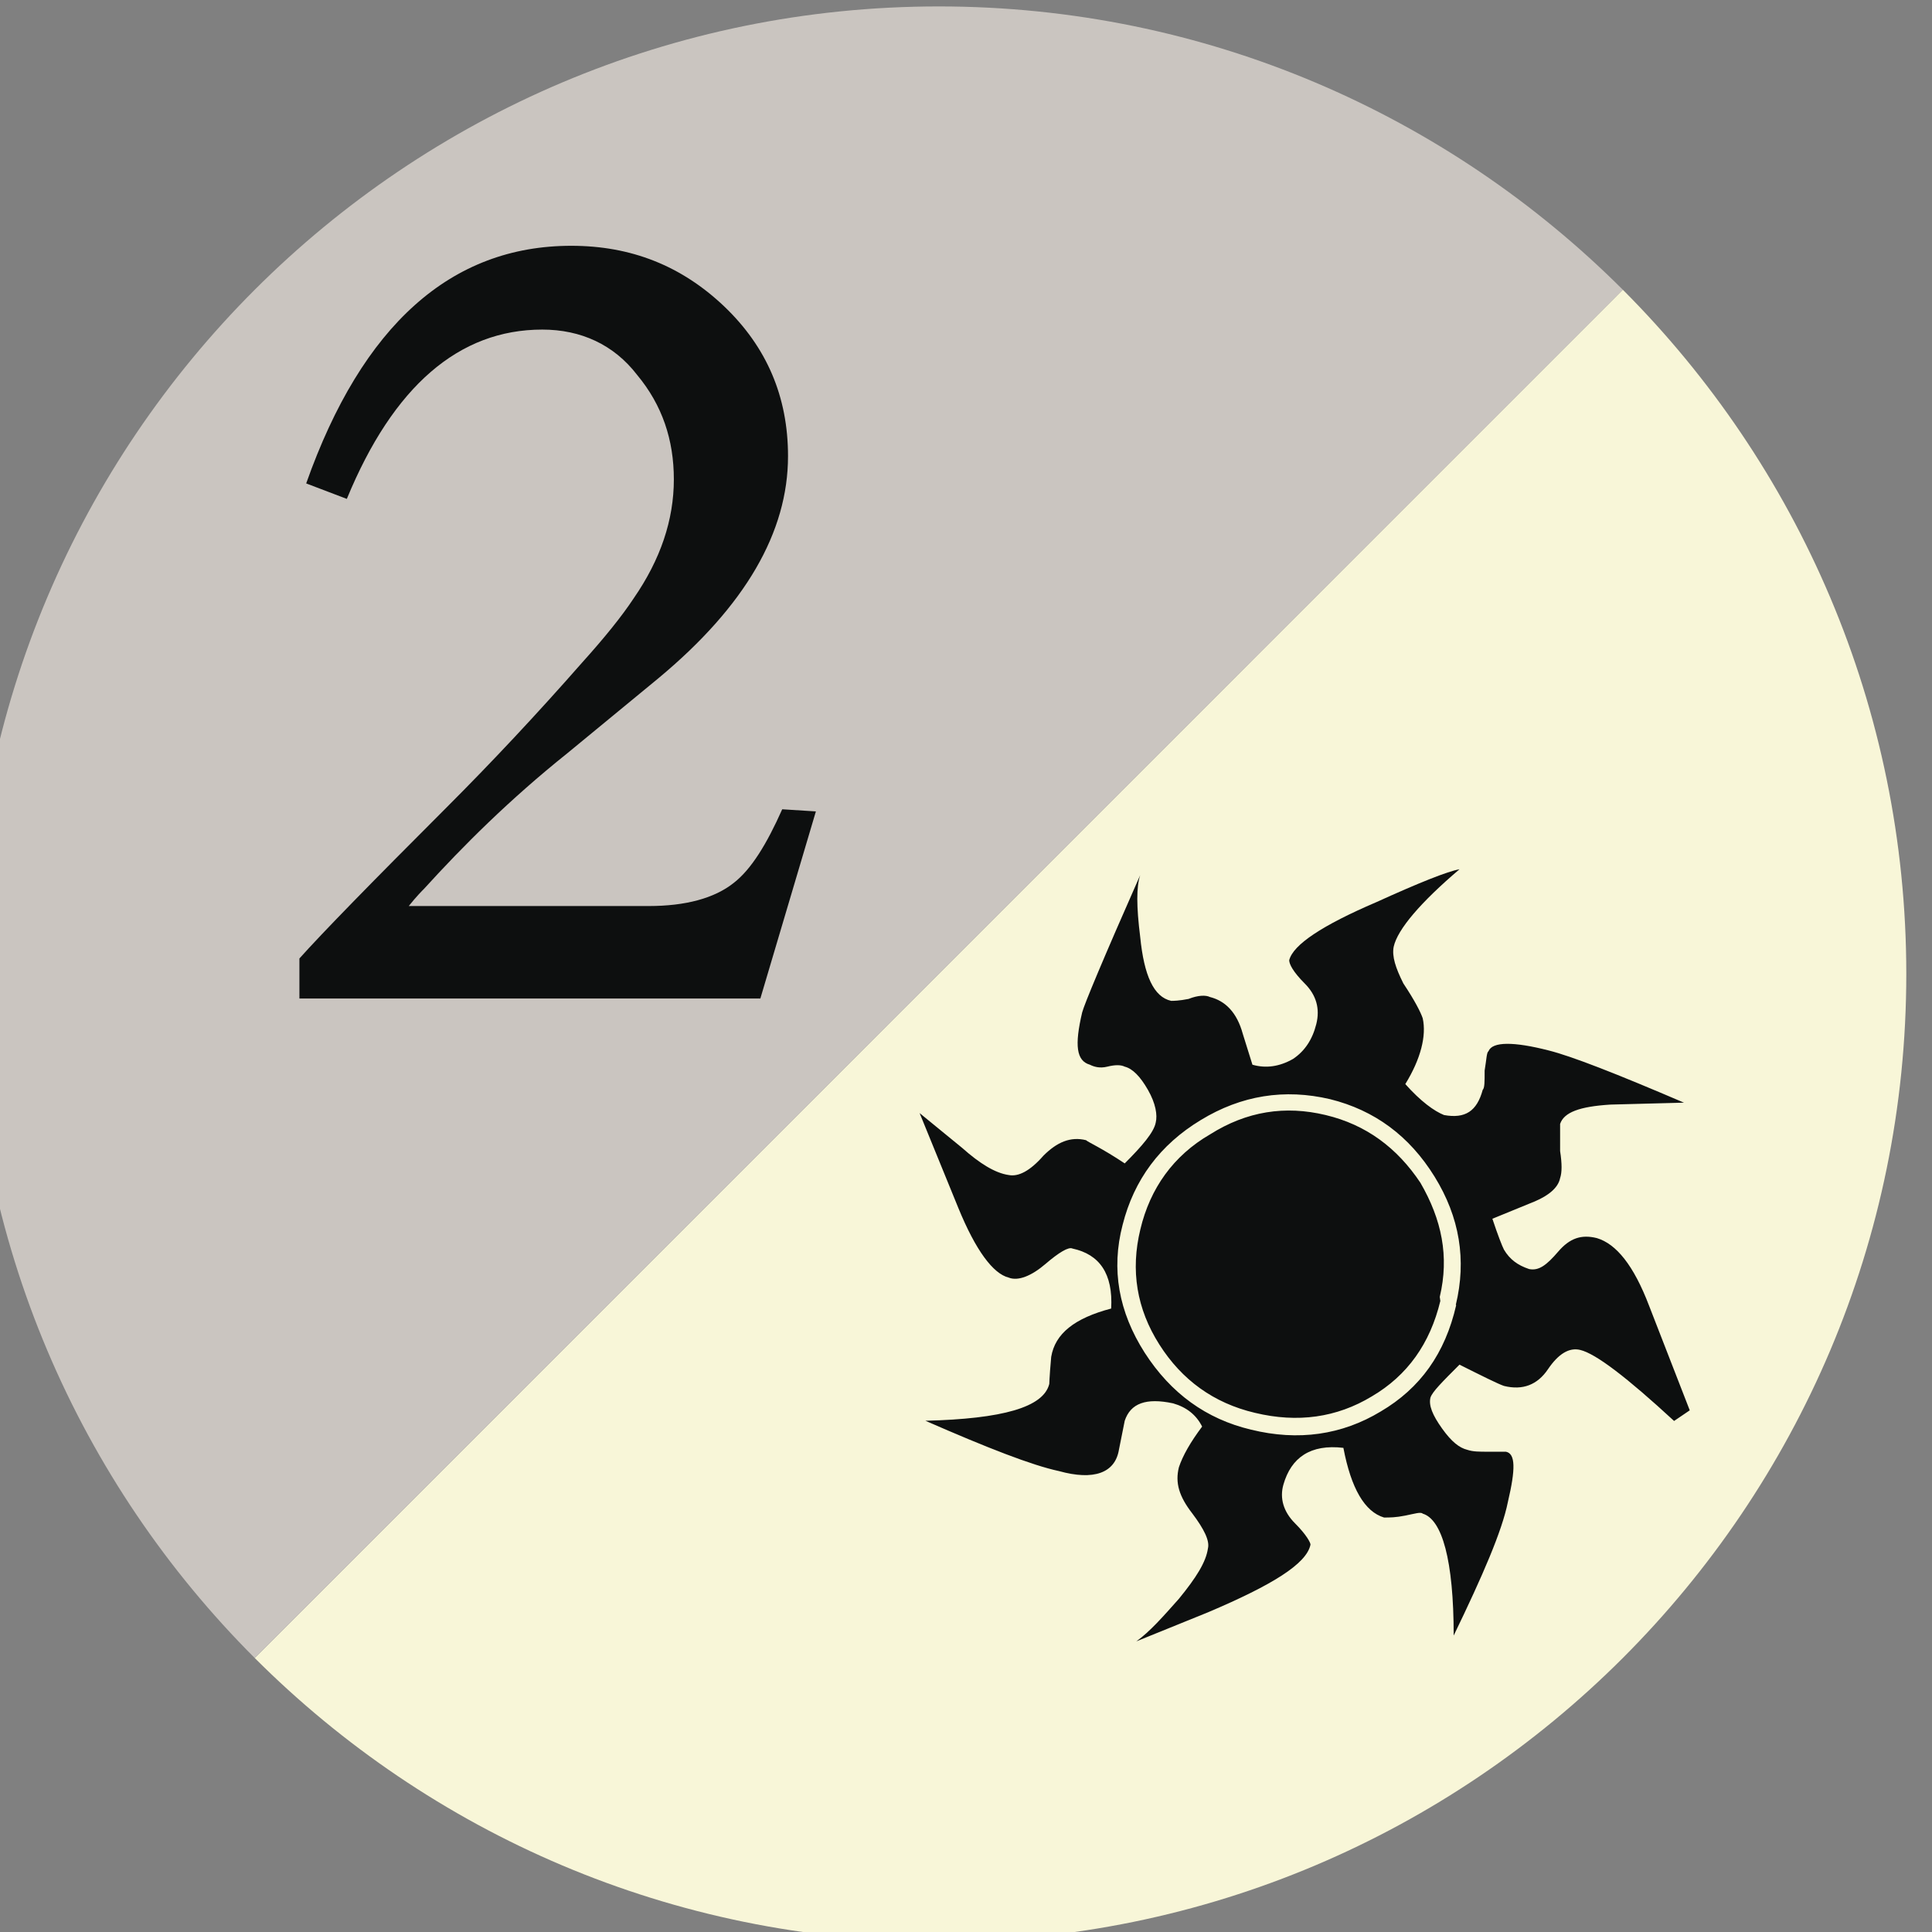 <?xml version="1.0" encoding="UTF-8" standalone="no"?>
<svg
   xmlns:dc="http://purl.org/dc/elements/1.1/"
   xmlns:cc="http://creativecommons.org/ns#"
   xmlns:rdf="http://www.w3.org/1999/02/22-rdf-syntax-ns#"
   xmlns:svg="http://www.w3.org/2000/svg"
   xmlns="http://www.w3.org/2000/svg"
   xmlns:xlink="http://www.w3.org/1999/xlink"
   id="svg8"
   version="1.1"
   viewBox="0 0 26.458 26.458"
   height="26.458mm"
   width="26.458mm">
  <rect x="0" y="0" width="26.458" height="26.458" fill="#808080" stroke="none"/>
  <defs
     id="defs2">
    <linearGradient
       gradientUnits="userSpaceOnUse"
       xlink:href="#a"
       gradientTransform="matrix(1.473,0,0,1.579,-1202.808,-227.626)"
       y2="-43.95"
       y1="-43.95"
       x2="701.51"
       x1="633.63"
       id="b" />
    <linearGradient
       id="a">
      <stop
         id="stop4"
         stop-color="red"
         offset="0" />
      <stop
         id="stop6"
         stop-color="#ff0"
         offset=".2" />
      <stop
         id="stop8"
         stop-color="#0f0"
         offset=".4" />
      <stop
         id="stop10"
         stop-color="#0ff"
         offset=".6" />
      <stop
         id="stop12"
         stop-color="#00f"
         offset=".8" />
      <stop
         id="stop14"
         stop-color="#f0f"
         offset="1" />
    </linearGradient>
  </defs>
  <g
     transform="translate(-90.279,-114.319)"
     id="layer1">
    <g
       id="g290"
       transform="matrix(0.265,0,0,0.265,340.31,58.757)">
      <path
         style="fill:#f8f6d8"
         id="path282"
         d="m -859.65,224.64 c 9.05,9.06 14.65,21.56 14.65,35.36 0,27.6 -22.4,50 -50,50 -13.8,0 -26.3,-5.6 -35.35,-14.65" />
      <path
         style="fill:#cac5c0"
         id="path284"
         d="M -930.35,295.35 C -939.4,286.3 -945,273.8 -945,260 c 0,-27.62 22.4,-50 50,-50 13.8,0 26.3,5.6 35.35,14.64" />
      <path
         style="fill:#0d0f0f"
         id="path286"
         d="m -901.35,251.6 -2.87,9.67 h -23.82 v -2.07 c 1.16,-1.3 3.7,-3.9 7.6,-7.8 2.36,-2.36 4.7,-4.86 7,-7.48 1.17,-1.3 2.06,-2.4 2.68,-3.34 1.38,-2 2.07,-4.04 2.07,-6.14 0,-2.04 -0.6,-3.84 -1.9,-5.4 -1.2,-1.56 -2.9,-2.34 -4.9,-2.34 -4.3,0 -7.7,2.92 -10.1,8.75 l -2.1,-0.8 c 2.9,-8.2 7.5,-12.28 13.7,-12.28 3.1,0 5.7,1.04 7.9,3.13 2.2,2.1 3.3,4.67 3.3,7.74 0,3.92 -2.2,7.74 -6.7,11.48 l -4.7,3.87 c -3,2.4 -5.4,4.8 -7.4,7 -0.1,0.1 -0.4,0.4 -0.8,0.9 h 12.4 c 1.9,0 3.4,-0.4 4.4,-1.2 0.9,-0.7 1.7,-2 2.5,-3.8 z" />
      <path
         style="fill:#0d0f0f"
         id="path288"
         d="m -857,283.1 c -2.44,-2.25 -4.05,-3.48 -4.85,-3.67 -0.57,-0.14 -1.13,0.2 -1.67,1 -0.54,0.8 -1.3,1.1 -2.27,0.86 -0.3,-0.1 -1.1,-0.5 -2.3,-1.1 -0.9,0.9 -1.4,1.4 -1.5,1.7 -0.1,0.4 0.1,0.9 0.6,1.6 0.5,0.7 0.9,1 1.3,1.1 0.3,0.1 0.6,0.1 1.1,0.1 h 0.9 c 0.5,0.1 0.5,0.9 0.1,2.6 -0.3,1.5 -1.3,3.8 -2.8,6.9 0,-3.9 -0.6,-6 -1.6,-6.3 -0.1,-0.1 -0.4,0 -0.9,0.1 -0.5,0.1 -0.8,0.1 -1.1,0.1 -1,-0.3 -1.7,-1.5 -2.1,-3.6 -1.7,-0.2 -2.7,0.5 -3.1,1.9 -0.2,0.7 0,1.4 0.6,2 0.6,0.6 0.8,1 0.8,1.1 -0.2,1 -2,2.1 -5.3,3.5 l -3.7,1.5 c 0.7,-0.5 1.4,-1.3 2.2,-2.2 0.9,-1.1 1.4,-1.9 1.5,-2.6 0.1,-0.4 -0.2,-1 -0.8,-1.8 -0.7,-0.9 -0.9,-1.6 -0.7,-2.4 0.2,-0.6 0.6,-1.3 1.2,-2.1 -0.3,-0.6 -0.8,-1 -1.5,-1.2 -1.4,-0.3 -2.2,0 -2.5,0.9 l -0.3,1.5 c -0.2,1.2 -1.3,1.6 -3.1,1.1 -1.4,-0.3 -3.7,-1.2 -6.9,-2.6 4,-0.1 6.1,-0.7 6.4,-1.9 0,0.1 0,-0.3 0.1,-1.4 0.2,-1.2 1.2,-2 3.1,-2.5 0.1,-1.8 -0.6,-2.8 -2,-3.1 -0.2,-0.1 -0.7,0.2 -1.4,0.8 -0.7,0.6 -1.4,0.9 -1.9,0.7 -0.8,-0.2 -1.7,-1.4 -2.6,-3.6 l -2,-4.9 2.2,1.8 c 0.9,0.8 1.7,1.3 2.4,1.4 0.5,0.1 1.1,-0.2 1.8,-1 0.7,-0.7 1.4,-1 2.2,-0.8 0.1,0.1 0.8,0.4 2,1.2 0.9,-0.9 1.5,-1.6 1.6,-2.1 0.1,-0.4 0,-1 -0.4,-1.7 -0.4,-0.7 -0.8,-1.1 -1.2,-1.2 -0.2,-0.1 -0.5,-0.1 -0.9,0 -0.4,0.1 -0.7,0 -0.9,-0.1 -0.7,-0.2 -0.8,-1 -0.4,-2.7 0.1,-0.4 1.1,-2.8 3,-7.1 -0.2,0.6 -0.2,1.6 0,3.2 0.2,2 0.7,3.1 1.6,3.3 0.1,0 0.4,0 0.9,-0.1 0.5,-0.2 0.9,-0.2 1.1,-0.1 0.8,0.2 1.4,0.8 1.7,1.9 l 0.5,1.6 c 0.7,0.2 1.4,0.1 2.1,-0.3 0.6,-0.4 1,-1 1.2,-1.8 0.2,-0.8 0,-1.5 -0.6,-2.1 -0.6,-0.6 -0.8,-1 -0.8,-1.2 0.2,-0.8 1.7,-1.8 4.5,-3 2.2,-1 3.7,-1.6 4.3,-1.7 -2,1.7 -3.2,3.1 -3.4,4 -0.1,0.5 0.1,1.1 0.5,1.9 0.6,0.9 0.9,1.5 1,1.8 0.2,0.9 -0.1,2.1 -0.9,3.4 0.8,0.9 1.5,1.4 2,1.6 1.1,0.2 1.7,-0.2 2,-1.3 0.1,-0.1 0.1,-0.4 0.1,-1 0.1,-0.6 0.1,-0.93 0.2,-1 0.2,-0.5 1.3,-0.5 3.1,-0.04 1.2,0.3 3.5,1.2 7,2.7 l -3.8,0.1 c -1.6,0.1 -2.4,0.4 -2.6,1 v 1.4 c 0.1,0.66 0.1,1.1 0,1.4 -0.1,0.5 -0.6,0.9 -1.3,1.2 l -2.2,0.9 c 0.3,0.9 0.5,1.4 0.6,1.6 0.3,0.5 0.7,0.8 1.3,1 0.5,0.1 0.9,-0.2 1.5,-0.9 0.6,-0.7 1.2,-0.9 2,-0.7 1,0.3 1.9,1.4 2.7,3.5 l 2.1,5.4 z m -11.28,-6 c 0.56,-2.32 0.2,-4.53 -1.1,-6.63 -1.3,-2.1 -3.1,-3.43 -5.4,-4 -2.35,-0.55 -4.58,-0.2 -6.68,1.08 -2.1,1.27 -3.45,3.08 -4.04,5.42 -0.6,2.3 -0.2,4.5 1.14,6.6 1.35,2.1 3.18,3.43 5.5,3.98 2.44,0.6 4.7,0.27 6.7,-0.94 2.04,-1.2 3.33,-3 3.9,-5.5 z m -0.8,-0.2 c -0.53,2.2 -1.7,3.85 -3.54,4.93 -1.82,1.1 -3.84,1.38 -6.04,0.85 -2.13,-0.5 -3.78,-1.7 -4.94,-3.53 -1.17,-1.84 -1.5,-3.83 -0.98,-5.96 0.5,-2.1 1.7,-3.8 3.6,-4.9 1.9,-1.2 3.88,-1.5 5.97,-1 2.1,0.5 3.7,1.7 4.9,3.5 1.1,1.9 1.5,3.8 1,5.9 z" />
    </g>
  </g>
</svg>
